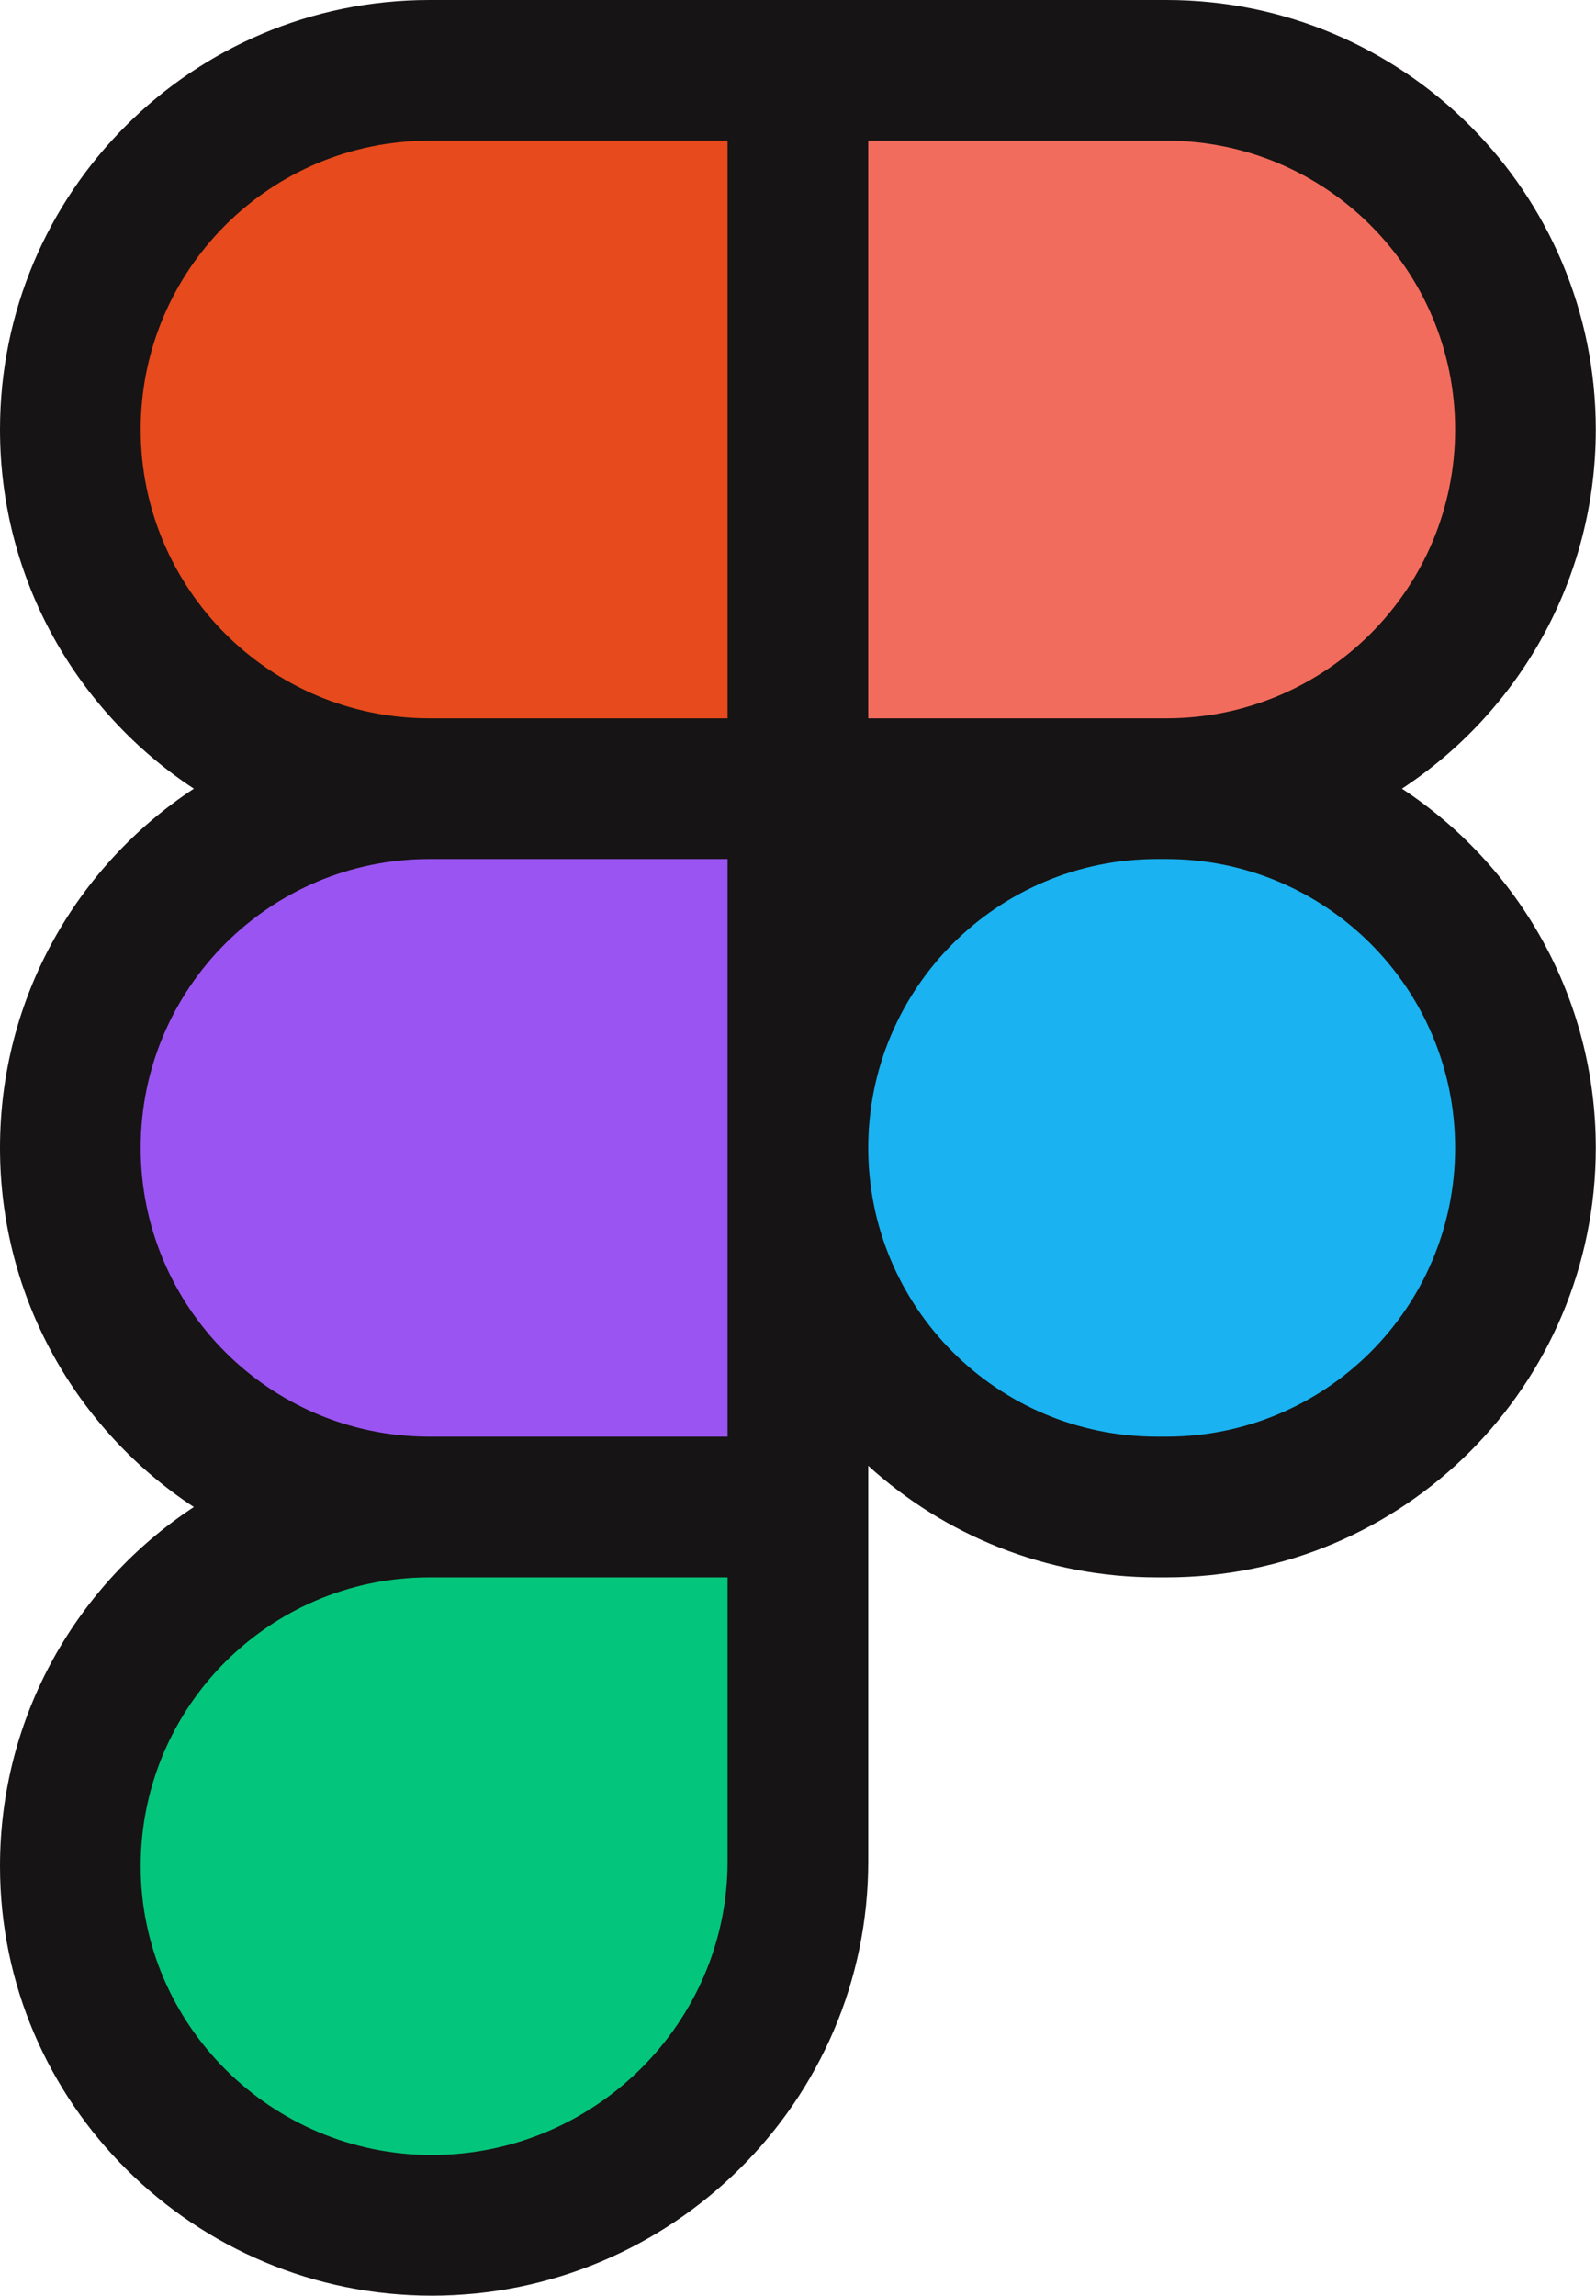 <svg width="356" height="512" viewBox="0 0 356 512" fill="none" xmlns="http://www.w3.org/2000/svg">
<path d="M26 96C26 57.34 57.34 26 96 26H166V166H96C57.34 166 26 134.66 26 96V96Z" fill="#E74A1C"/>
<path d="M189 26H259C297.66 26 329 57.34 329 96V96C329 134.66 297.66 166 259 166H189V26Z" fill="#F26C5D"/>
<path d="M189 256C189 217.34 220.34 186 259 186V186C297.66 186 329 217.34 329 256V256C329 294.66 297.66 326 259 326V326C220.34 326 189 294.66 189 256V256Z" fill="#1AB2F0"/>
<path d="M29 416.5C29 379.221 59.221 349 96.5 349H164V416.5C164 453.779 133.779 484 96.5 484V484C59.221 484 29 453.779 29 416.5V416.5Z" fill="#04C57C"/>
<path d="M22 256C22 214.579 55.579 181 97 181H172V331H97C55.579 331 22 297.421 22 256V256Z" fill="#9A54F2"/>
<path d="M0 95.792C0 42.888 42.888 0 95.793 0H260.161C313.066 0 355.954 42.888 355.954 95.792C355.954 129.292 338.758 158.776 312.711 175.897C338.758 193.019 355.954 222.502 355.954 256.002C355.954 308.907 313.066 351.795 260.161 351.795H258.081C233.279 351.795 210.678 342.369 193.666 326.904V415.167C193.666 468.777 149.657 512 96.309 512C43.536 512 0 469.243 0 416.207C0 382.709 17.195 353.227 43.239 336.105C17.195 318.983 0 289.5 0 256.002C0 222.502 17.196 193.019 43.242 175.897C17.196 158.776 0 129.292 0 95.792ZM162.288 191.587H95.793C60.217 191.587 31.378 220.427 31.378 256.002C31.378 291.44 59.995 320.194 95.381 320.416C95.518 320.415 95.655 320.415 95.793 320.415H162.288V191.587ZM193.666 256.002C193.666 291.577 222.505 320.417 258.081 320.417H260.161C295.737 320.417 324.576 291.577 324.576 256.002C324.576 220.427 295.737 191.587 260.161 191.587H258.081C222.505 191.587 193.666 220.427 193.666 256.002ZM95.793 351.795C95.655 351.795 95.518 351.794 95.381 351.794C59.995 352.015 31.378 380.769 31.378 416.207C31.378 451.652 60.602 480.622 96.309 480.622C132.591 480.622 162.288 451.186 162.288 415.167V351.795H95.793ZM95.793 31.378C60.217 31.378 31.378 60.217 31.378 95.792C31.378 131.368 60.217 160.207 95.793 160.207H162.288V31.378H95.793ZM193.666 160.207H260.161C295.737 160.207 324.576 131.368 324.576 95.792C324.576 60.217 295.737 31.378 260.161 31.378H193.666V160.207Z" fill="#161414"/>
</svg>
